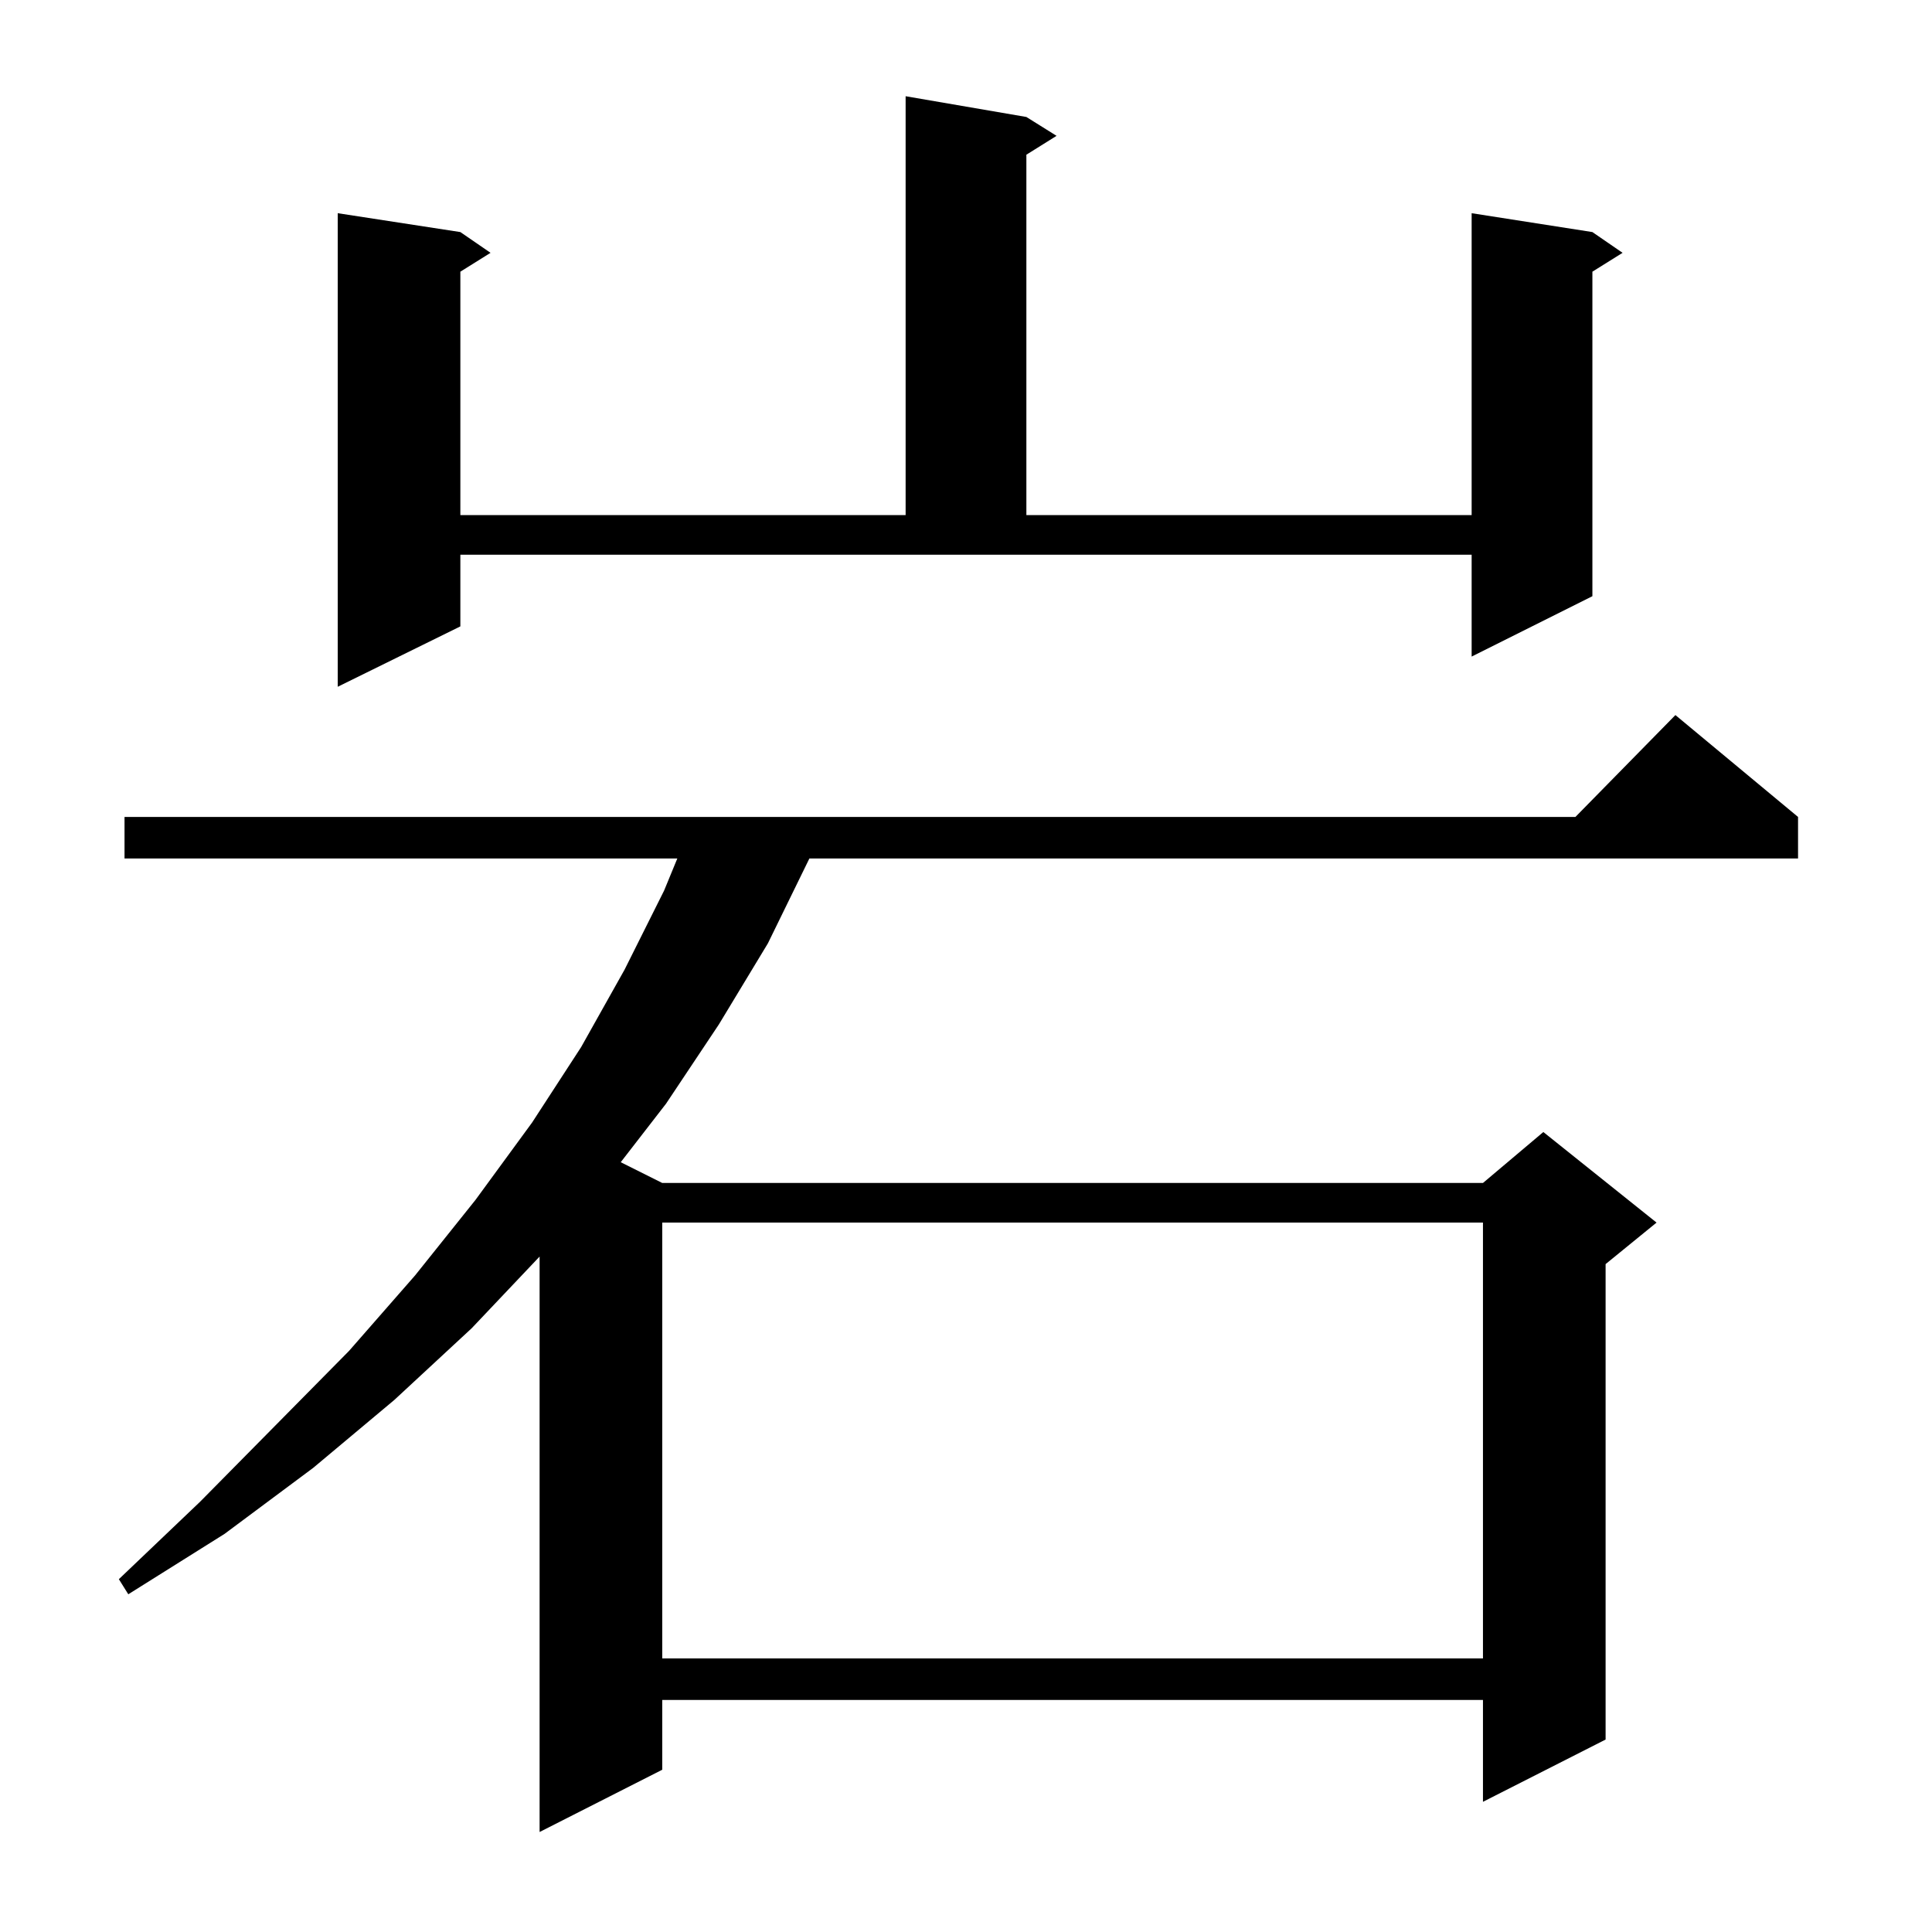 <?xml version="1.0" standalone="no"?>
<!DOCTYPE svg PUBLIC "-//W3C//DTD SVG 1.1//EN" "http://www.w3.org/Graphics/SVG/1.1/DTD/svg11.dtd" >
<svg xmlns="http://www.w3.org/2000/svg" xmlns:xlink="http://www.w3.org/1999/xlink" version="1.1" viewBox="0 -144 1024 1024">
  <g transform="matrix(1 0 0 -1 0 880)">
   <path fill="currentColor"
d="M953 591v-22h-524l-22 -45l-26 -43l-28 -42l-24 -31l22 -11h435l32 27l60 -48l-27 -22v-252l-65 -33v54h-435v-37l-65 -33v305l-36 -38l-41 -38l-43 -36l-47 -35l-51 -32l-5 8l43 41l79 80l35 40l32 40l30 41l26 40l23 41l21 42l7 17h-293v22h769l53 54zM351 376v-231
h435v231h-435zM244 692l-65 -32v251l65 -10l16 -11l-16 -10v-129h236v222l64 -11l16 -10l-16 -10v-191h236v160l64 -10l16 -11l-16 -10v-172l-64 -32v54h-536v-38z" />
  </g>

</svg>
